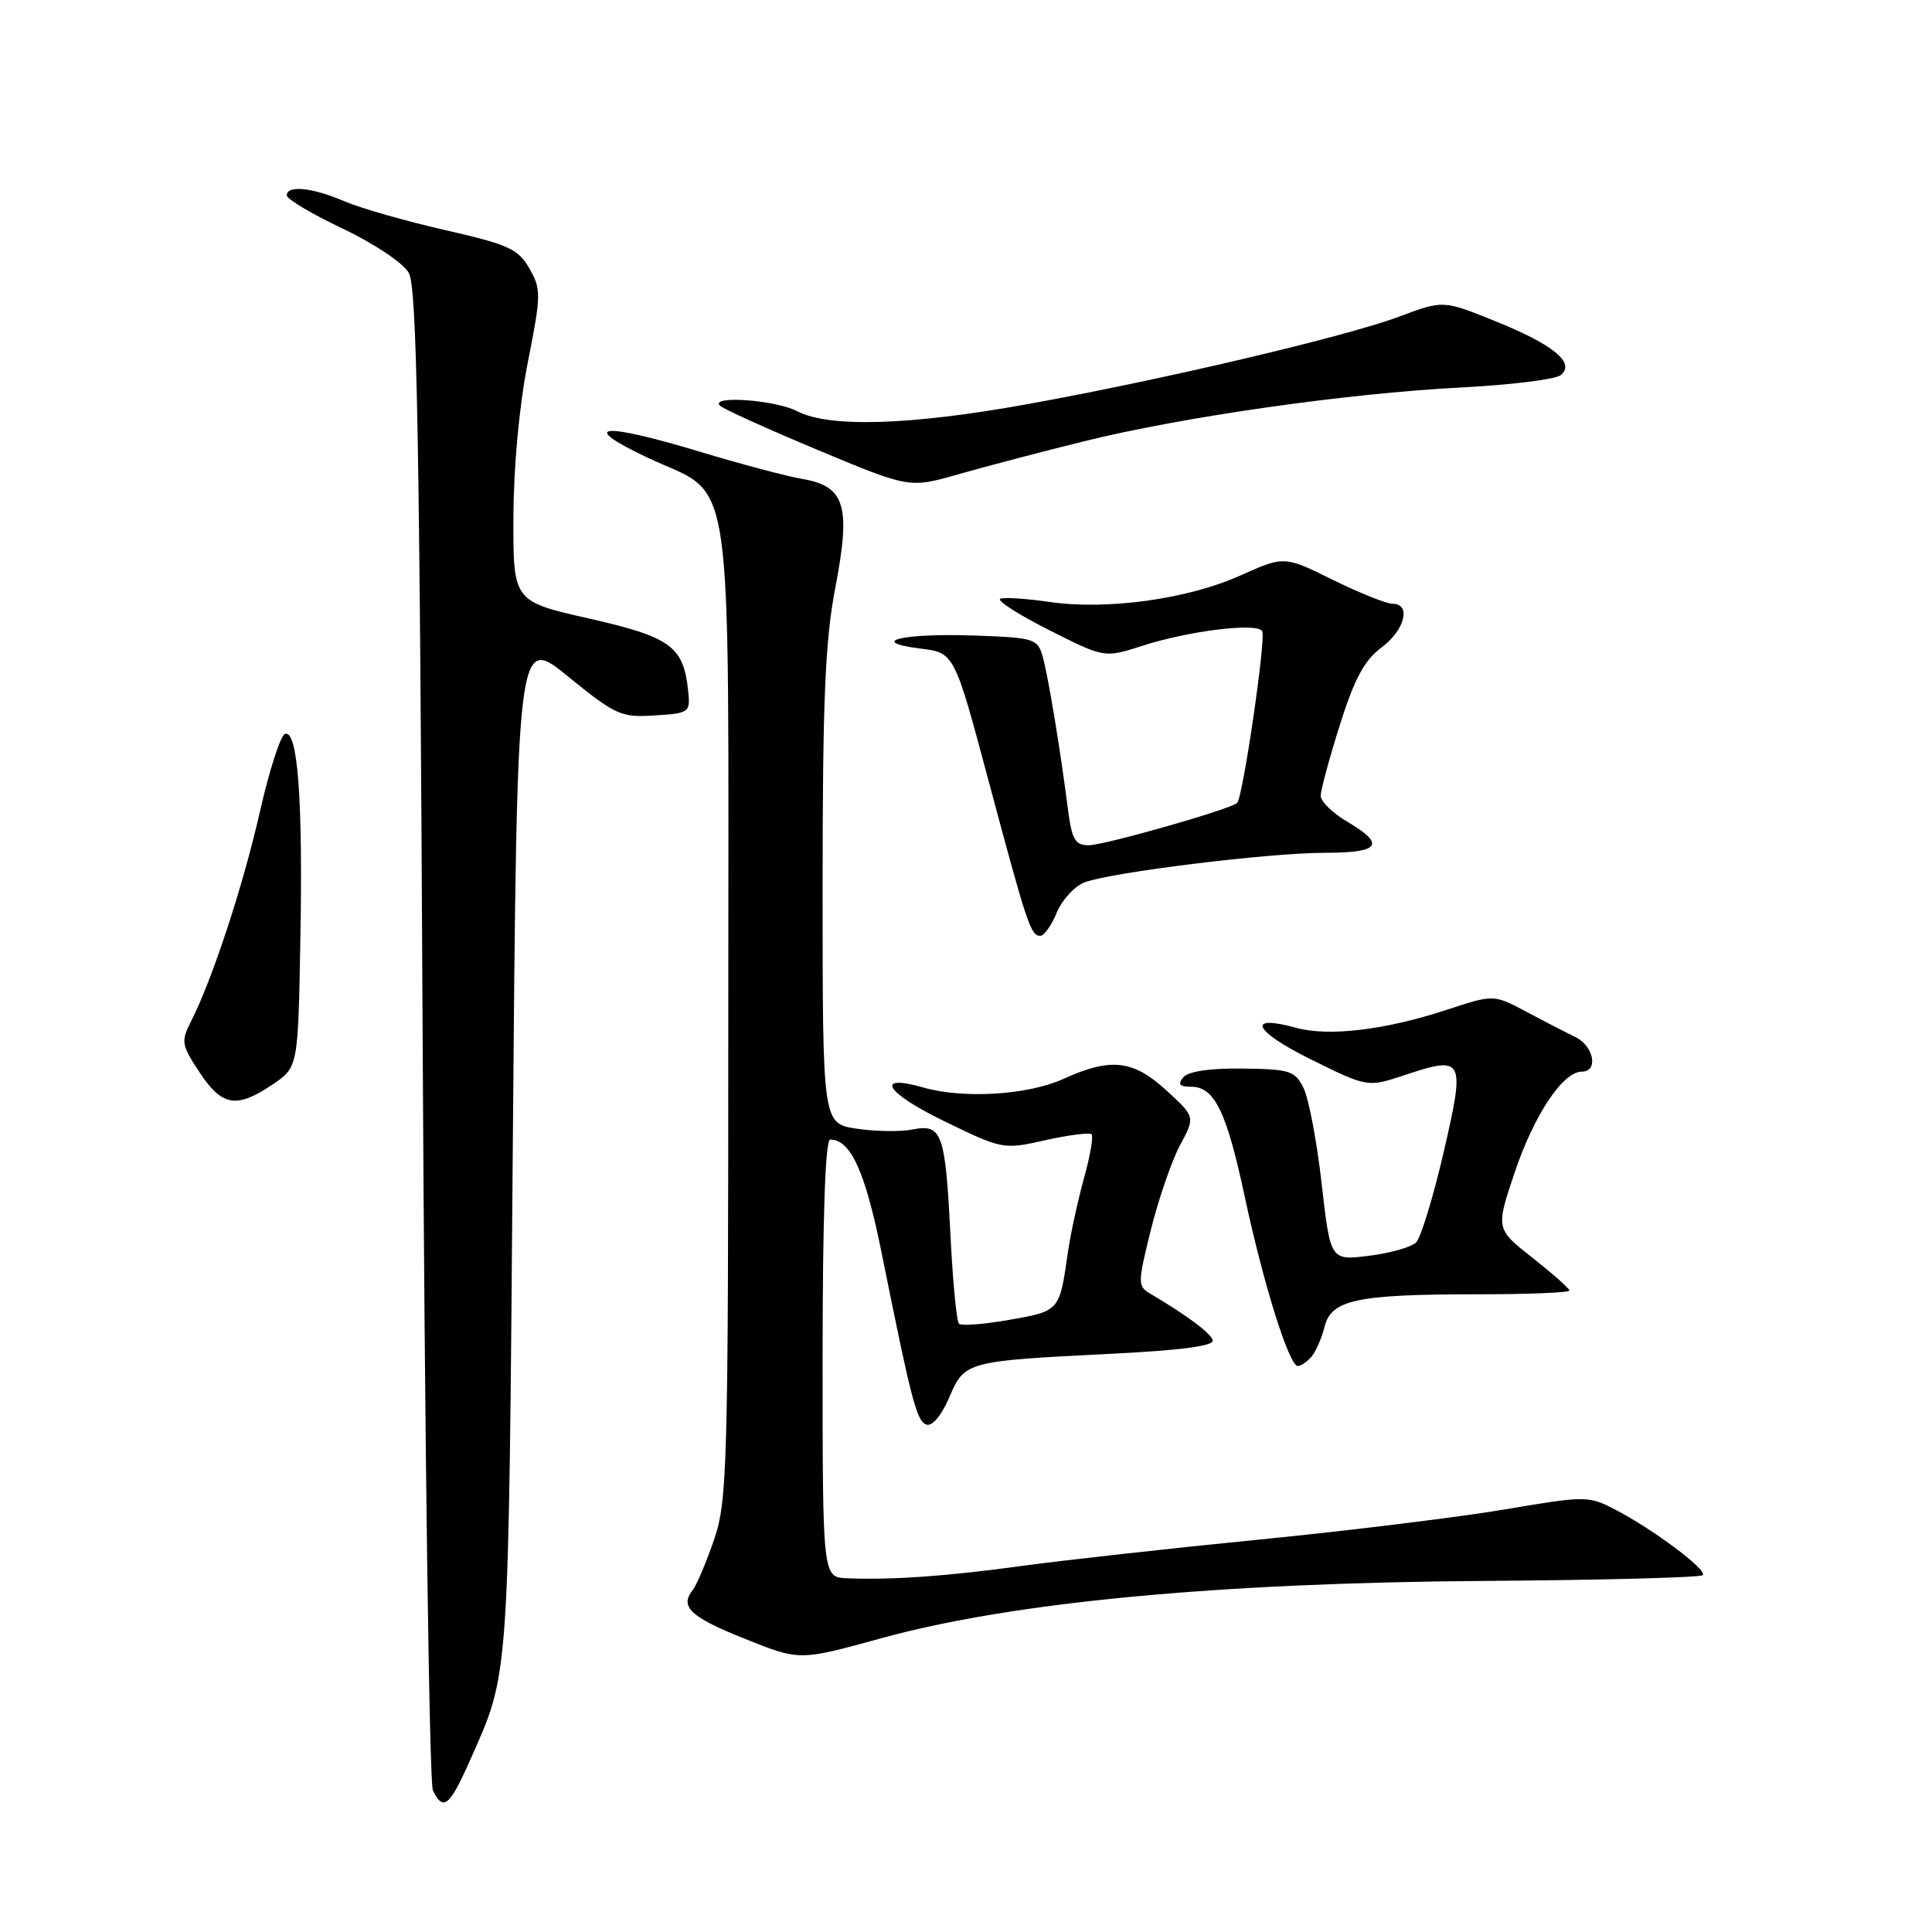 <?xml version="1.0" encoding="UTF-8" standalone="no"?>
<!DOCTYPE svg PUBLIC "-//W3C//DTD SVG 1.1//EN" "http://www.w3.org/Graphics/SVG/1.1/DTD/svg11.dtd" >
<svg xmlns="http://www.w3.org/2000/svg" xmlns:xlink="http://www.w3.org/1999/xlink" version="1.1" viewBox="0 0 256 256">
 <g >
 <path fill="currentColor"
d=" M 62.28 233.25 C 67.53 221.40 67.37 223.70 67.95 151.82 C 68.50 84.14 68.50 84.14 75.25 89.62 C 81.58 94.77 82.30 95.09 86.75 94.80 C 91.37 94.51 91.49 94.42 91.18 91.50 C 90.57 85.65 88.86 84.41 78.06 81.96 C 68.00 79.68 68.00 79.68 68.03 68.59 C 68.05 61.88 68.80 53.74 69.94 48.00 C 71.71 39.07 71.72 38.32 70.15 35.58 C 68.67 32.99 67.38 32.40 58.99 30.49 C 53.77 29.30 47.76 27.58 45.63 26.67 C 41.39 24.84 38.00 24.50 38.00 25.89 C 38.00 26.38 41.34 28.36 45.42 30.30 C 49.60 32.29 53.42 34.84 54.17 36.16 C 55.24 38.05 55.60 57.49 56.00 137.00 C 56.27 191.18 56.89 236.29 57.36 237.25 C 58.73 240.05 59.57 239.36 62.28 233.25 Z  M 116.79 217.07 C 134.15 212.30 161.25 209.73 196.77 209.48 C 212.32 209.37 225.30 209.03 225.62 208.72 C 226.29 208.04 219.00 202.59 213.93 199.98 C 210.47 198.20 210.05 198.20 199.43 200.00 C 193.42 201.02 178.86 202.81 167.08 203.98 C 155.31 205.14 141.13 206.72 135.58 207.47 C 125.45 208.86 118.28 209.37 112.25 209.13 C 109.00 209.00 109.00 209.00 109.00 180.00 C 109.00 161.33 109.36 151.00 110.00 151.00 C 112.73 151.00 114.64 155.22 116.82 166.01 C 120.82 185.87 121.47 188.34 122.78 188.77 C 123.53 189.02 124.78 187.52 125.78 185.17 C 127.83 180.38 127.97 180.35 147.28 179.38 C 156.55 178.92 160.95 178.33 160.70 177.59 C 160.38 176.60 157.30 174.31 152.45 171.44 C 150.73 170.42 150.73 170.09 152.50 162.94 C 153.52 158.85 155.26 153.81 156.36 151.74 C 158.38 147.99 158.38 147.99 154.56 144.49 C 150.12 140.43 147.19 140.10 140.86 142.98 C 136.18 145.10 127.66 145.62 122.38 144.11 C 115.82 142.23 117.30 144.75 124.95 148.48 C 132.84 152.32 132.92 152.34 138.52 151.08 C 141.62 150.39 144.37 150.04 144.64 150.30 C 144.90 150.57 144.45 153.20 143.63 156.14 C 142.81 159.09 141.85 163.53 141.49 166.00 C 140.40 173.72 140.40 173.72 133.78 174.88 C 130.40 175.48 127.38 175.71 127.07 175.40 C 126.75 175.09 126.25 169.81 125.94 163.67 C 125.26 150.14 124.82 148.89 120.94 149.66 C 119.36 149.98 116.03 149.93 113.53 149.56 C 109.00 148.88 109.00 148.88 109.00 117.77 C 109.00 92.76 109.33 84.95 110.68 77.89 C 112.77 67.00 111.99 64.43 106.30 63.46 C 104.21 63.10 98.18 61.50 92.89 59.90 C 79.66 55.91 76.49 56.22 85.74 60.61 C 97.49 66.18 96.50 59.45 96.50 133.96 C 96.50 194.54 96.38 198.84 94.62 204.00 C 93.58 207.03 92.30 210.05 91.77 210.72 C 90.04 212.90 91.50 214.27 98.55 217.09 C 106.01 220.08 105.84 220.08 116.79 217.07 Z  M 173.80 179.74 C 174.37 179.05 175.15 177.27 175.52 175.77 C 176.41 172.22 179.82 171.50 195.75 171.50 C 202.49 171.50 207.98 171.28 207.96 171.00 C 207.94 170.72 205.73 168.77 203.06 166.66 C 198.19 162.83 198.19 162.83 200.70 155.36 C 203.28 147.72 207.08 142.00 209.59 142.00 C 211.83 142.00 211.21 138.61 208.74 137.41 C 207.51 136.82 204.57 135.30 202.21 134.04 C 197.92 131.76 197.92 131.76 191.71 133.80 C 183.54 136.49 176.05 137.38 171.74 136.19 C 165.06 134.35 166.10 136.61 173.63 140.34 C 181.21 144.09 181.21 144.09 186.14 142.45 C 193.98 139.85 194.17 140.22 191.29 152.68 C 189.91 158.63 188.27 164.01 187.64 164.63 C 187.02 165.25 184.20 166.05 181.39 166.40 C 176.29 167.03 176.29 167.03 175.13 156.88 C 174.50 151.29 173.42 145.59 172.74 144.20 C 171.60 141.88 170.94 141.67 164.66 141.59 C 160.32 141.53 157.45 141.96 156.79 142.75 C 156.02 143.68 156.29 144.00 157.85 144.00 C 160.92 144.00 162.53 147.29 164.92 158.50 C 167.39 170.07 170.81 181.00 171.96 181.00 C 172.40 181.00 173.22 180.43 173.80 179.74 Z  M 36.10 143.71 C 39.50 141.42 39.50 141.42 39.80 124.46 C 40.14 105.87 39.45 96.68 37.77 97.24 C 37.17 97.44 35.68 102.08 34.44 107.55 C 32.21 117.39 28.12 129.83 25.31 135.34 C 23.96 137.98 24.04 138.46 26.44 142.09 C 29.42 146.60 31.34 146.92 36.10 143.71 Z  M 140.03 120.92 C 140.74 119.22 142.39 117.42 143.70 116.92 C 147.25 115.58 168.15 113.00 175.55 113.00 C 182.88 113.00 183.66 111.91 178.50 108.87 C 176.57 107.73 175.00 106.20 175.00 105.45 C 175.00 104.71 176.14 100.48 177.54 96.05 C 179.47 89.94 180.80 87.47 183.04 85.81 C 186.15 83.51 187.04 80.00 184.52 80.00 C 183.70 80.00 180.14 78.57 176.60 76.83 C 170.17 73.65 170.17 73.65 164.30 76.28 C 157.37 79.39 146.65 80.87 139.06 79.76 C 136.07 79.32 133.14 79.13 132.56 79.33 C 131.98 79.53 134.84 81.38 138.92 83.44 C 146.34 87.19 146.34 87.19 151.31 85.59 C 157.52 83.58 166.56 82.47 167.25 83.63 C 167.78 84.52 164.69 105.65 163.93 106.39 C 163.06 107.23 146.32 112.00 144.26 112.00 C 142.46 112.00 142.03 111.25 141.51 107.25 C 140.49 99.25 138.90 89.63 138.16 87.00 C 137.49 84.62 137.05 84.49 129.06 84.21 C 119.57 83.88 114.80 85.04 121.98 85.94 C 126.46 86.50 126.46 86.50 131.00 103.50 C 136.13 122.67 136.58 124.00 137.85 124.00 C 138.35 124.00 139.33 122.61 140.03 120.92 Z  M 143.57 58.49 C 156.66 55.24 178.41 52.13 193.50 51.35 C 200.10 51.01 206.07 50.28 206.78 49.72 C 208.82 48.11 205.87 45.67 198.09 42.54 C 191.22 39.77 191.22 39.77 185.41 41.95 C 178.27 44.62 154.10 50.31 136.05 53.57 C 120.59 56.36 109.85 56.69 105.64 54.49 C 102.75 52.99 94.05 52.36 95.39 53.75 C 95.78 54.16 101.60 56.80 108.30 59.60 C 120.50 64.70 120.50 64.70 127.00 62.84 C 130.57 61.82 138.03 59.86 143.57 58.49 Z "/>
</g>
</svg>